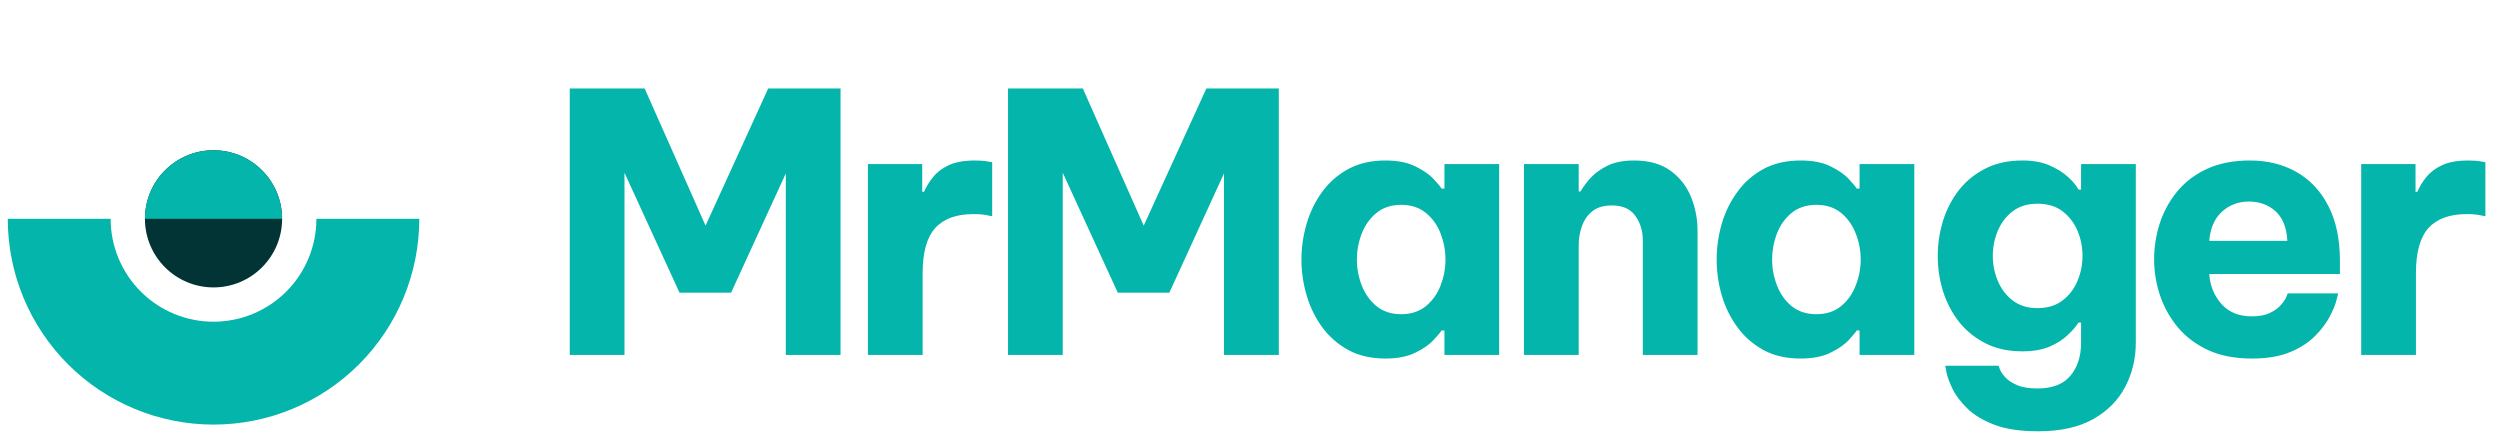 
      <svg data-logo="logo" xmlns="http://www.w3.org/2000/svg" viewBox="0 0 243 43">
        <g id="logogram" transform="translate(0, 1) rotate(0)"><path d="M20.754 0.27C18.128 0.27 15.527 0.787 13.101 1.792C10.674 2.798 8.469 4.271 6.612 6.128C4.755 7.985 3.282 10.19 2.277 12.616C1.272 15.043 0.754 17.644 0.754 20.27C0.754 22.896 1.272 25.497 2.277 27.924C3.282 30.35 4.755 32.555 6.612 34.412C8.469 36.269 10.674 37.742 13.101 38.748C15.527 39.753 18.128 40.27 20.754 40.27V30.27C19.441 30.27 18.141 30.011 16.927 29.509C15.714 29.006 14.612 28.27 13.683 27.341C12.755 26.413 12.018 25.31 11.516 24.097C11.013 22.884 10.754 21.583 10.754 20.27C10.754 18.957 11.013 17.656 11.516 16.443C12.018 15.23 12.755 14.127 13.683 13.199C14.612 12.27 15.714 11.534 16.927 11.031C18.141 10.529 19.441 10.27 20.754 10.27V0.27Z" fill=""/><path d="M20.755 26.937C24.436 26.937 27.421 23.952 27.421 20.27C27.421 16.588 24.436 13.603 20.755 13.603C17.073 13.603 14.088 16.588 14.088 20.27C14.088 23.952 17.073 26.937 20.755 26.937Z" fill="#023436"/><path d="M0.754 20.27C0.754 22.896 1.272 25.497 2.277 27.924C3.282 30.35 4.755 32.555 6.612 34.412C8.469 36.269 10.674 37.742 13.101 38.748C15.527 39.753 18.128 40.27 20.754 40.27C23.381 40.27 25.982 39.753 28.408 38.748C30.835 37.742 33.039 36.269 34.897 34.412C36.754 32.555 38.227 30.35 39.232 27.924C40.237 25.497 40.754 22.896 40.754 20.27H30.754C30.754 21.583 30.496 22.884 29.993 24.097C29.491 25.31 28.754 26.413 27.826 27.341C26.897 28.27 25.794 29.006 24.581 29.509C23.368 30.011 22.068 30.27 20.754 30.27C19.441 30.27 18.141 30.011 16.927 29.509C15.714 29.006 14.612 28.27 13.683 27.341C12.755 26.413 12.018 25.31 11.516 24.097C11.013 22.884 10.754 21.583 10.754 20.27H0.754Z" fill="#03B5AA"/><path d="M27.421 20.27C27.421 18.502 26.719 16.806 25.469 15.556C24.218 14.306 22.523 13.603 20.755 13.603C18.986 13.603 17.291 14.306 16.041 15.556C14.79 16.806 14.088 18.502 14.088 20.27H20.755H27.421Z" fill="#03B5AA"/></g>
        <g id="logotype" transform="translate(47, 1.5)"><path fill="#03b5aa" d="M13.70 33L8.38 33L8.38 7.10L15.66 7.10L21.58 20.43L27.67 7.10L34.70 7.10L34.70 33L29.38 33L29.38 15.36L24.06 26.95L19.05 26.95L13.70 15.29L13.70 33ZM42.68 33L37.36 33L37.36 14.45L42.64 14.45L42.64 17.14L42.82 17.14Q43.13 16.41 43.70 15.71Q44.25 15.01 45.23 14.55Q46.22 14.10 47.75 14.10L47.75 14.10Q48.52 14.10 48.98 14.19Q49.44 14.27 49.44 14.27L49.44 14.27L49.44 19.52Q49.44 19.52 48.93 19.42Q48.42 19.31 47.62 19.31L47.62 19.31Q45.13 19.31 43.91 20.66Q42.68 22.01 42.68 25.05L42.68 25.05L42.68 33ZM56.30 33L50.98 33L50.98 7.10L58.25 7.10L64.17 20.43L70.26 7.10L77.30 7.10L77.30 33L71.97 33L71.97 15.36L66.66 26.95L61.65 26.95L56.30 15.29L56.30 33ZM87.66 14.10L87.66 14.10Q89.44 14.10 90.59 14.68Q91.75 15.25 92.36 15.92Q92.98 16.58 93.12 16.83L93.12 16.83L93.40 16.83L93.40 14.45L98.72 14.45L98.72 33L93.40 33L93.40 30.62L93.12 30.62Q92.98 30.86 92.36 31.53Q91.75 32.20 90.59 32.77Q89.44 33.35 87.66 33.35L87.66 33.35Q85.59 33.35 84.07 32.53Q82.55 31.70 81.53 30.32Q80.52 28.94 80.01 27.23Q79.50 25.51 79.50 23.73L79.50 23.73Q79.50 21.94 80.01 20.23Q80.52 18.51 81.53 17.13Q82.55 15.74 84.07 14.92Q85.59 14.10 87.66 14.10ZM89.20 18.41L89.20 18.41Q87.76 18.41 86.80 19.19Q85.84 19.98 85.36 21.20Q84.89 22.43 84.89 23.73L84.89 23.73Q84.89 25.02 85.36 26.24Q85.84 27.47 86.80 28.26Q87.76 29.04 89.20 29.04L89.20 29.04Q90.63 29.04 91.59 28.26Q92.56 27.47 93.03 26.24Q93.50 25.02 93.50 23.73L93.50 23.73Q93.50 22.43 93.03 21.20Q92.56 19.98 91.59 19.19Q90.63 18.41 89.20 18.41ZM106.45 33L101.13 33L101.13 14.45L106.45 14.45L106.45 17.11L106.63 17.11Q106.94 16.55 107.55 15.85Q108.17 15.15 109.20 14.63Q110.23 14.10 111.84 14.10L111.84 14.10Q114.01 14.10 115.38 15.10Q116.74 16.09 117.37 17.65Q118.00 19.21 118.00 20.92L118.00 20.92L118.00 33L112.68 33L112.68 21.84Q112.68 20.50 111.96 19.49Q111.25 18.47 109.67 18.47L109.67 18.47Q108.48 18.47 107.78 19.03Q107.08 19.59 106.77 20.47Q106.45 21.34 106.45 22.32L106.45 22.32L106.45 33ZM128.01 14.10L128.01 14.10Q129.80 14.10 130.95 14.68Q132.11 15.25 132.72 15.92Q133.33 16.58 133.47 16.83L133.47 16.83L133.75 16.83L133.75 14.45L139.07 14.45L139.07 33L133.75 33L133.75 30.62L133.47 30.62Q133.33 30.86 132.72 31.53Q132.11 32.20 130.95 32.77Q129.80 33.35 128.01 33.35L128.01 33.35Q125.95 33.35 124.42 32.53Q122.90 31.70 121.89 30.32Q120.87 28.94 120.36 27.23Q119.86 25.51 119.86 23.73L119.86 23.73Q119.86 21.94 120.36 20.23Q120.87 18.51 121.89 17.13Q122.90 15.74 124.42 14.92Q125.95 14.10 128.01 14.10ZM129.55 18.41L129.55 18.41Q128.12 18.41 127.15 19.19Q126.19 19.98 125.72 21.20Q125.25 22.43 125.25 23.73L125.25 23.73Q125.25 25.02 125.72 26.24Q126.19 27.47 127.15 28.26Q128.12 29.04 129.55 29.04L129.55 29.04Q130.99 29.04 131.95 28.26Q132.91 27.47 133.38 26.24Q133.86 25.02 133.86 23.73L133.86 23.73Q133.86 22.43 133.38 21.20Q132.91 19.98 131.95 19.19Q130.99 18.41 129.55 18.41ZM151.11 40.42L151.11 40.42Q148.52 40.42 146.86 39.79Q145.20 39.16 144.22 38.20Q143.24 37.23 142.78 36.29Q142.33 35.34 142.20 34.70Q142.08 34.05 142.08 34.05L142.08 34.05L147.26 34.05Q147.26 34.05 147.38 34.38Q147.51 34.72 147.89 35.15Q148.28 35.59 149.03 35.92Q149.78 36.26 151.04 36.26L151.04 36.26Q153.21 36.26 154.24 35.03Q155.28 33.80 155.28 31.81L155.28 31.81L155.28 29.85L155.03 29.85Q154.68 30.41 153.98 31.07Q153.28 31.74 152.20 32.20Q151.11 32.65 149.57 32.65L149.57 32.65Q147.51 32.65 145.97 31.86Q144.43 31.07 143.39 29.75Q142.36 28.41 141.85 26.77Q141.35 25.13 141.35 23.38L141.35 23.38Q141.35 21.66 141.85 20.00Q142.36 18.34 143.39 17.00Q144.43 15.67 145.97 14.89Q147.51 14.10 149.57 14.10L149.57 14.10Q151.11 14.10 152.20 14.57Q153.28 15.04 154.00 15.69Q154.72 16.34 155.03 16.93L155.03 16.93L155.28 16.93L155.28 14.45L160.60 14.45L160.60 31.81Q160.60 34.12 159.58 36.08Q158.57 38.04 156.47 39.23Q154.37 40.42 151.11 40.42ZM151.04 28.45L151.04 28.45Q152.51 28.45 153.47 27.71Q154.44 26.98 154.93 25.81Q155.42 24.63 155.42 23.38L155.42 23.38Q155.42 22.08 154.93 20.92Q154.44 19.77 153.47 19.03Q152.51 18.30 151.04 18.30L151.04 18.30Q149.61 18.30 148.64 19.03Q147.68 19.77 147.19 20.92Q146.70 22.08 146.70 23.38L146.70 23.38Q146.70 24.63 147.19 25.81Q147.68 26.98 148.64 27.71Q149.61 28.45 151.04 28.45ZM171.87 33.35L171.87 33.35Q169.42 33.35 167.63 32.53Q165.85 31.70 164.69 30.32Q163.54 28.94 162.96 27.23Q162.38 25.51 162.38 23.69L162.38 23.69Q162.38 21.94 162.92 20.24Q163.47 18.54 164.60 17.14Q165.74 15.74 167.51 14.92Q169.28 14.10 171.69 14.10L171.69 14.10Q174.25 14.10 176.22 15.22Q178.20 16.34 179.32 18.53Q180.44 20.71 180.44 23.83L180.44 23.83L180.44 25.13L167.74 25.13Q167.84 26.80 168.91 28.03Q169.98 29.25 171.87 29.25L171.87 29.25Q172.95 29.25 173.63 28.92Q174.32 28.59 174.70 28.15Q175.09 27.71 175.23 27.36Q175.37 27.02 175.37 27.02L175.37 27.02L180.27 27.02Q180.27 27.02 180.11 27.66Q179.95 28.31 179.46 29.25Q178.97 30.20 178.04 31.14Q177.12 32.09 175.61 32.72Q174.11 33.35 171.87 33.35ZM167.74 21.91L167.74 21.91L175.33 21.91Q175.23 19.98 174.18 19.03Q173.13 18.09 171.59 18.09L171.59 18.09Q170.05 18.09 168.96 19.09Q167.88 20.09 167.74 21.91ZM187.83 33L182.51 33L182.51 14.45L187.79 14.45L187.79 17.14L187.97 17.14Q188.28 16.41 188.84 15.71Q189.40 15.01 190.38 14.55Q191.36 14.10 192.90 14.10L192.90 14.10Q193.67 14.10 194.13 14.19Q194.58 14.27 194.58 14.27L194.58 14.27L194.58 19.52Q194.58 19.52 194.07 19.42Q193.57 19.31 192.76 19.31L192.76 19.31Q190.28 19.31 189.05 20.66Q187.83 22.01 187.83 25.05L187.83 25.05L187.83 33Z"/></g>
        
      </svg>
    